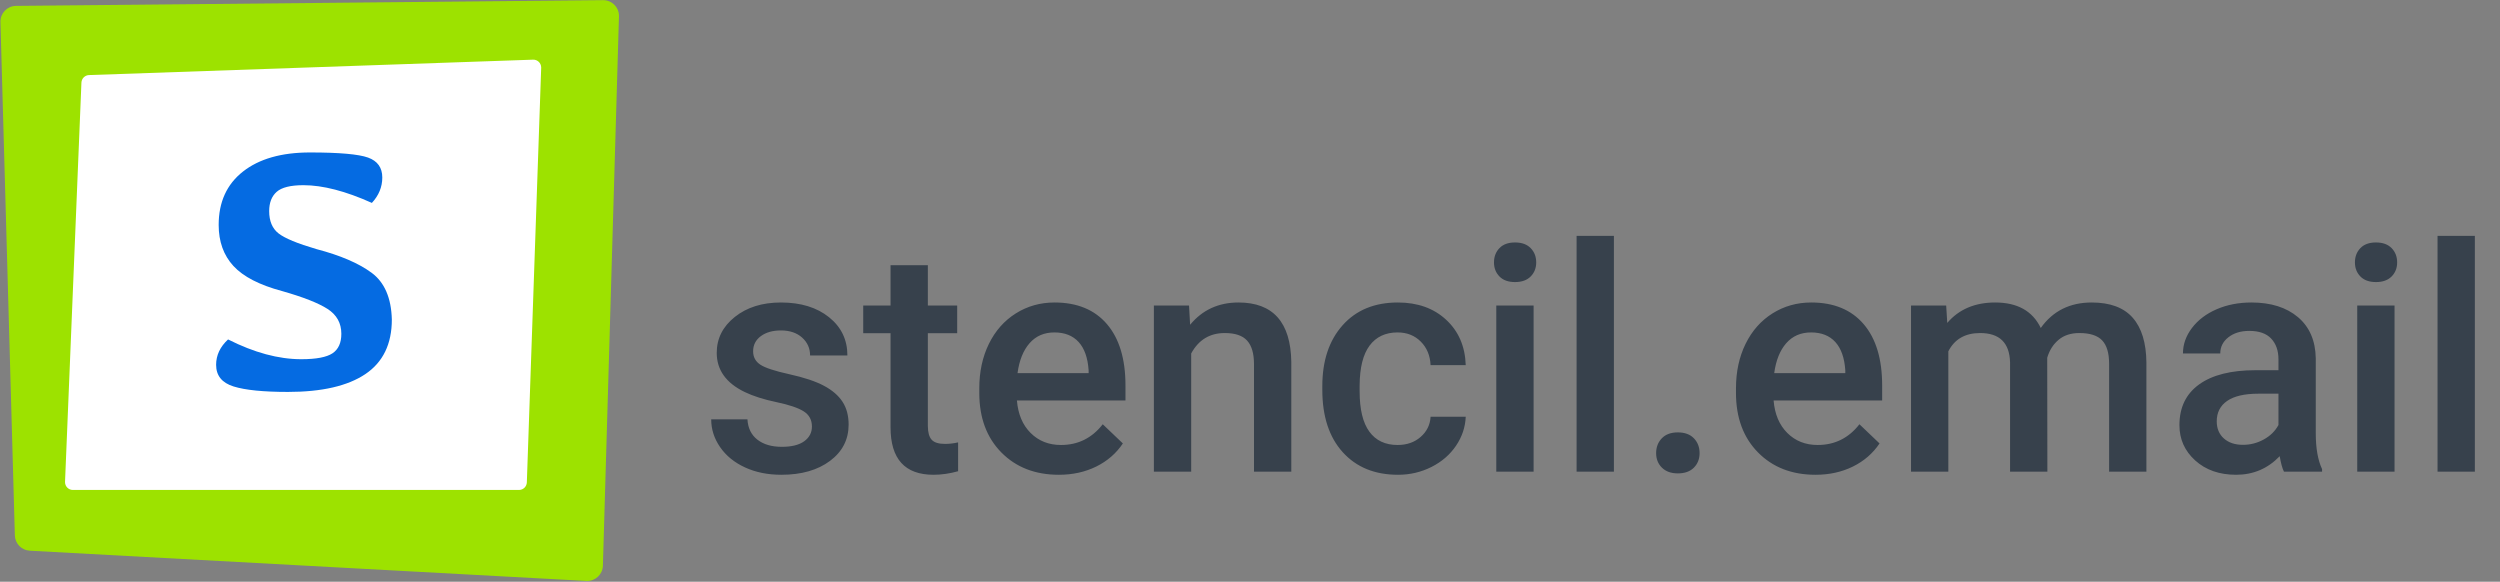 <?xml version="1.0" encoding="UTF-8"?>
<svg width="318px" height="74px" viewBox="0 0 318 74" version="1.1" xmlns="http://www.w3.org/2000/svg" xmlns:xlink="http://www.w3.org/1999/xlink">
    <rect x="0" y="0" width="318" height="74" fill="#808080" stroke="none"/>
    <title>github-logo</title>
    <g id="github-logo" stroke="none" stroke-width="1" fill="none" fill-rule="evenodd">
        <g id="logo">
            <path d="M2.037,0.75 L76.715,0.02 C77.819,0.01 78.723,0.896 78.734,2.001 C78.734,2.027 78.734,2.053 78.733,2.079 L76.688,71.956 C76.656,73.06 75.735,73.929 74.631,73.896 C74.614,73.896 74.597,73.895 74.581,73.894 L3.781,70.048 C2.742,69.992 1.919,69.148 1.89,68.108 L0.057,2.806 C0.026,1.701 0.896,0.781 2,0.75 C2.012,0.75 2.025,0.75 2.037,0.75 Z" id="Rectangle-Copy" fill="#9DE200"></path>
            <path d="M11.323,9.549 L67.805,7.59 C68.357,7.571 68.82,8.003 68.839,8.555 C68.84,8.578 68.84,8.601 68.839,8.624 L67.014,61.357 C66.995,61.896 66.554,62.323 66.015,62.323 L9.272,62.323 C8.72,62.323 8.272,61.875 8.272,61.323 C8.272,61.309 8.273,61.295 8.273,61.282 L10.358,10.508 C10.38,9.985 10.8,9.568 11.323,9.549 Z" id="Rectangle" fill="#FFFFFF"></path>
            <path d="M36.626,49.853 C40.937,49.853 44.218,49.098 46.468,47.588 C48.717,46.077 49.842,43.761 49.842,40.639 C49.77,37.893 48.913,35.913 47.271,34.699 C45.628,33.485 43.288,32.48 40.25,31.685 C37.834,30.977 36.228,30.312 35.432,29.691 C34.637,29.069 34.239,28.123 34.239,26.851 C34.239,25.781 34.557,24.965 35.194,24.401 C35.83,23.837 36.966,23.556 38.601,23.556 C41.06,23.556 43.961,24.307 47.303,25.81 C48.186,24.856 48.627,23.78 48.627,22.58 C48.627,21.323 48.023,20.477 46.815,20.043 C45.607,19.61 43.144,19.393 39.425,19.393 C35.809,19.393 32.969,20.202 30.908,21.821 C28.846,23.44 27.815,25.702 27.815,28.607 C27.815,30.732 28.441,32.473 29.692,33.832 C30.944,35.19 33.002,36.253 35.866,37.019 C38.557,37.785 40.489,38.543 41.661,39.295 C42.833,40.047 43.419,41.102 43.419,42.46 C43.419,43.617 43.042,44.444 42.29,44.943 C41.538,45.441 40.214,45.691 38.319,45.691 C35.425,45.691 32.322,44.852 29.009,43.176 C27.996,44.115 27.49,45.192 27.49,46.406 C27.49,47.779 28.231,48.697 29.714,49.159 C31.197,49.622 33.501,49.853 36.626,49.853 Z" id="S" fill="#056BE2" fill-rule="nonzero"></path>
        </g>
        <path d="M99.391,60.391 C101.943,60.391 104.007,59.801 105.582,58.623 C107.158,57.445 107.945,55.905 107.945,54.004 C107.945,52.871 107.688,51.908 107.174,51.113 C106.66,50.319 105.872,49.639 104.811,49.072 C103.749,48.506 102.288,48.018 100.426,47.607 C98.564,47.197 97.327,46.79 96.715,46.387 C96.103,45.983 95.797,45.417 95.797,44.688 C95.797,43.88 96.126,43.236 96.783,42.754 C97.441,42.272 98.29,42.031 99.332,42.031 C100.452,42.031 101.35,42.334 102.027,42.939 C102.704,43.545 103.043,44.303 103.043,45.215 L103.043,45.215 L107.789,45.215 C107.789,43.223 107.011,41.602 105.455,40.352 C103.899,39.102 101.858,38.477 99.332,38.477 C96.962,38.477 95.009,39.089 93.473,40.312 C91.936,41.536 91.168,43.06 91.168,44.883 C91.168,47.057 92.353,48.717 94.723,49.863 C95.803,50.384 97.151,50.814 98.766,51.152 C100.38,51.491 101.536,51.882 102.232,52.324 C102.929,52.767 103.277,53.411 103.277,54.258 C103.277,55.026 102.952,55.648 102.301,56.123 C101.65,56.598 100.699,56.836 99.449,56.836 C98.16,56.836 97.125,56.533 96.344,55.928 C95.562,55.322 95.139,54.46 95.074,53.34 L95.074,53.34 L90.465,53.34 C90.465,54.603 90.842,55.781 91.598,56.875 C92.353,57.969 93.408,58.828 94.762,59.453 C96.116,60.078 97.659,60.391 99.391,60.391 Z M118.746,60.391 C119.749,60.391 120.79,60.241 121.871,59.941 L121.871,59.941 L121.871,56.27 C121.311,56.4 120.758,56.465 120.211,56.465 C119.391,56.465 118.821,56.286 118.502,55.928 C118.183,55.57 118.023,54.987 118.023,54.18 L118.023,54.18 L118.023,42.383 L121.754,42.383 L121.754,38.867 L118.023,38.867 L118.023,33.73 L113.277,33.73 L113.277,38.867 L109.801,38.867 L109.801,42.383 L113.277,42.383 L113.277,54.355 C113.277,58.379 115.1,60.391 118.746,60.391 Z M134.684,60.391 C136.441,60.391 138.027,60.042 139.439,59.346 C140.852,58.649 141.982,57.669 142.828,56.406 L142.828,56.406 L140.27,53.965 C138.902,55.723 137.132,56.602 134.957,56.602 C133.408,56.602 132.122,56.094 131.1,55.078 C130.077,54.062 129.495,52.682 129.352,50.938 L129.352,50.938 L143.16,50.938 L143.16,49.023 C143.16,45.664 142.376,43.066 140.807,41.23 C139.238,39.395 137.014,38.477 134.137,38.477 C132.327,38.477 130.686,38.939 129.215,39.863 C127.743,40.788 126.601,42.08 125.787,43.74 C124.973,45.4 124.566,47.285 124.566,49.395 L124.566,49.395 L124.566,49.98 C124.566,53.132 125.501,55.654 127.369,57.549 C129.238,59.443 131.676,60.391 134.684,60.391 Z M138.473,47.461 L129.43,47.461 C129.651,45.833 130.162,44.564 130.963,43.652 C131.764,42.741 132.815,42.285 134.117,42.285 C135.432,42.285 136.461,42.692 137.203,43.506 C137.945,44.32 138.368,45.521 138.473,47.109 L138.473,47.109 L138.473,47.461 Z M151.52,60 L151.52,44.961 C152.457,43.229 153.883,42.363 155.797,42.363 C157.112,42.363 158.059,42.686 158.639,43.33 C159.218,43.975 159.508,44.967 159.508,46.309 L159.508,46.309 L159.508,60 L164.254,60 L164.254,46.035 C164.176,40.996 161.936,38.477 157.535,38.477 C154.996,38.477 152.945,39.421 151.383,41.309 L151.383,41.309 L151.246,38.867 L146.773,38.867 L146.773,60 L151.52,60 Z M177.828,60.391 C179.352,60.391 180.771,60.059 182.086,59.395 C183.401,58.73 184.443,57.829 185.211,56.689 C185.979,55.55 186.389,54.323 186.441,53.008 L186.441,53.008 L181.969,53.008 C181.917,54.023 181.5,54.876 180.719,55.566 C179.938,56.257 178.954,56.602 177.77,56.602 C176.207,56.602 175.012,56.038 174.186,54.912 C173.359,53.786 172.945,52.077 172.945,49.785 L172.945,49.785 L172.945,49.023 C172.958,46.758 173.382,45.068 174.215,43.955 C175.048,42.842 176.233,42.285 177.77,42.285 C178.967,42.285 179.954,42.676 180.729,43.457 C181.503,44.238 181.917,45.234 181.969,46.445 L181.969,46.445 L186.441,46.445 C186.363,44.062 185.533,42.139 183.951,40.674 C182.369,39.209 180.322,38.477 177.809,38.477 C174.84,38.477 172.496,39.443 170.777,41.377 C169.059,43.311 168.199,45.885 168.199,49.102 L168.199,49.102 L168.199,49.59 C168.199,52.962 169.065,55.605 170.797,57.52 C172.529,59.434 174.872,60.391 177.828,60.391 Z M192.711,35.879 C193.57,35.879 194.234,35.641 194.703,35.166 C195.172,34.691 195.406,34.095 195.406,33.379 C195.406,32.65 195.172,32.044 194.703,31.562 C194.234,31.081 193.57,30.84 192.711,30.84 C191.852,30.84 191.191,31.081 190.729,31.562 C190.266,32.044 190.035,32.65 190.035,33.379 C190.035,34.095 190.266,34.691 190.729,35.166 C191.191,35.641 191.852,35.879 192.711,35.879 Z M195.074,60 L195.074,38.867 L190.328,38.867 L190.328,60 L195.074,60 Z M205.289,60 L205.289,30 L200.543,30 L200.543,60 L205.289,60 Z M213.414,60.215 C214.299,60.215 214.983,59.971 215.465,59.482 C215.947,58.994 216.188,58.379 216.188,57.637 C216.188,56.882 215.947,56.253 215.465,55.752 C214.983,55.251 214.299,55 213.414,55 C212.542,55 211.865,55.251 211.383,55.752 C210.901,56.253 210.66,56.882 210.66,57.637 C210.66,58.392 210.908,59.01 211.402,59.492 C211.897,59.974 212.568,60.215 213.414,60.215 Z M230.934,60.391 C232.691,60.391 234.277,60.042 235.689,59.346 C237.102,58.649 238.232,57.669 239.078,56.406 L239.078,56.406 L236.52,53.965 C235.152,55.723 233.382,56.602 231.207,56.602 C229.658,56.602 228.372,56.094 227.35,55.078 C226.327,54.062 225.745,52.682 225.602,50.938 L225.602,50.938 L239.41,50.938 L239.41,49.023 C239.41,45.664 238.626,43.066 237.057,41.23 C235.488,39.395 233.264,38.477 230.387,38.477 C228.577,38.477 226.936,38.939 225.465,39.863 C223.993,40.788 222.851,42.08 222.037,43.74 C221.223,45.4 220.816,47.285 220.816,49.395 L220.816,49.395 L220.816,49.98 C220.816,53.132 221.751,55.654 223.619,57.549 C225.488,59.443 227.926,60.391 230.934,60.391 Z M234.723,47.461 L225.68,47.461 C225.901,45.833 226.412,44.564 227.213,43.652 C228.014,42.741 229.065,42.285 230.367,42.285 C231.682,42.285 232.711,42.692 233.453,43.506 C234.195,44.32 234.618,45.521 234.723,47.109 L234.723,47.109 L234.723,47.461 Z M247.828,60 L247.828,44.688 C248.622,43.138 249.97,42.363 251.871,42.363 C254.345,42.363 255.615,43.607 255.68,46.094 L255.68,46.094 L255.68,60 L260.426,60 L260.406,45.508 C260.68,44.57 261.158,43.812 261.842,43.232 C262.525,42.653 263.408,42.363 264.488,42.363 C265.842,42.363 266.812,42.676 267.398,43.301 C267.984,43.926 268.277,44.909 268.277,46.25 L268.277,46.25 L268.277,60 L273.023,60 L273.023,46.113 C272.997,43.6 272.415,41.699 271.275,40.41 C270.136,39.121 268.401,38.477 266.07,38.477 C263.284,38.477 261.122,39.557 259.586,41.719 C258.544,39.557 256.611,38.477 253.785,38.477 C251.207,38.477 249.176,39.342 247.691,41.074 L247.691,41.074 L247.555,38.867 L243.082,38.867 L243.082,60 L247.828,60 Z M284.43,60.391 C286.617,60.391 288.466,59.603 289.977,58.027 C290.133,58.939 290.315,59.596 290.523,60 L290.523,60 L295.367,60 L295.367,59.668 C294.833,58.535 294.566,57.018 294.566,55.117 L294.566,55.117 L294.566,45.586 C294.527,43.333 293.772,41.585 292.301,40.342 C290.829,39.098 288.857,38.477 286.383,38.477 C284.755,38.477 283.281,38.763 281.959,39.336 C280.637,39.909 279.592,40.7 278.824,41.709 C278.056,42.718 277.672,43.802 277.672,44.961 L277.672,44.961 L282.418,44.961 C282.418,44.128 282.763,43.441 283.453,42.9 C284.143,42.36 285.029,42.09 286.109,42.09 C287.359,42.09 288.29,42.419 288.902,43.076 C289.514,43.734 289.82,44.609 289.82,45.703 L289.82,45.703 L289.82,47.09 L286.91,47.09 C283.798,47.09 281.406,47.692 279.732,48.896 C278.059,50.101 277.223,51.829 277.223,54.082 C277.223,55.866 277.893,57.363 279.234,58.574 C280.576,59.785 282.307,60.391 284.43,60.391 Z M285.309,56.582 C284.293,56.582 283.482,56.312 282.877,55.771 C282.271,55.231 281.969,54.505 281.969,53.594 C281.969,52.474 282.411,51.608 283.297,50.996 C284.182,50.384 285.504,50.078 287.262,50.078 L287.262,50.078 L289.82,50.078 L289.82,54.062 C289.404,54.831 288.782,55.443 287.955,55.898 C287.128,56.354 286.246,56.582 285.309,56.582 Z M302.223,35.879 C303.082,35.879 303.746,35.641 304.215,35.166 C304.684,34.691 304.918,34.095 304.918,33.379 C304.918,32.65 304.684,32.044 304.215,31.562 C303.746,31.081 303.082,30.84 302.223,30.84 C301.363,30.84 300.702,31.081 300.24,31.562 C299.778,32.044 299.547,32.65 299.547,33.379 C299.547,34.095 299.778,34.691 300.24,35.166 C300.702,35.641 301.363,35.879 302.223,35.879 Z M304.586,60 L304.586,38.867 L299.84,38.867 L299.84,60 L304.586,60 Z M314.801,60 L314.801,30 L310.055,30 L310.055,60 L314.801,60 Z" id="stencil.email" fill="#37414C" fill-rule="nonzero"></path>
    </g>
</svg>